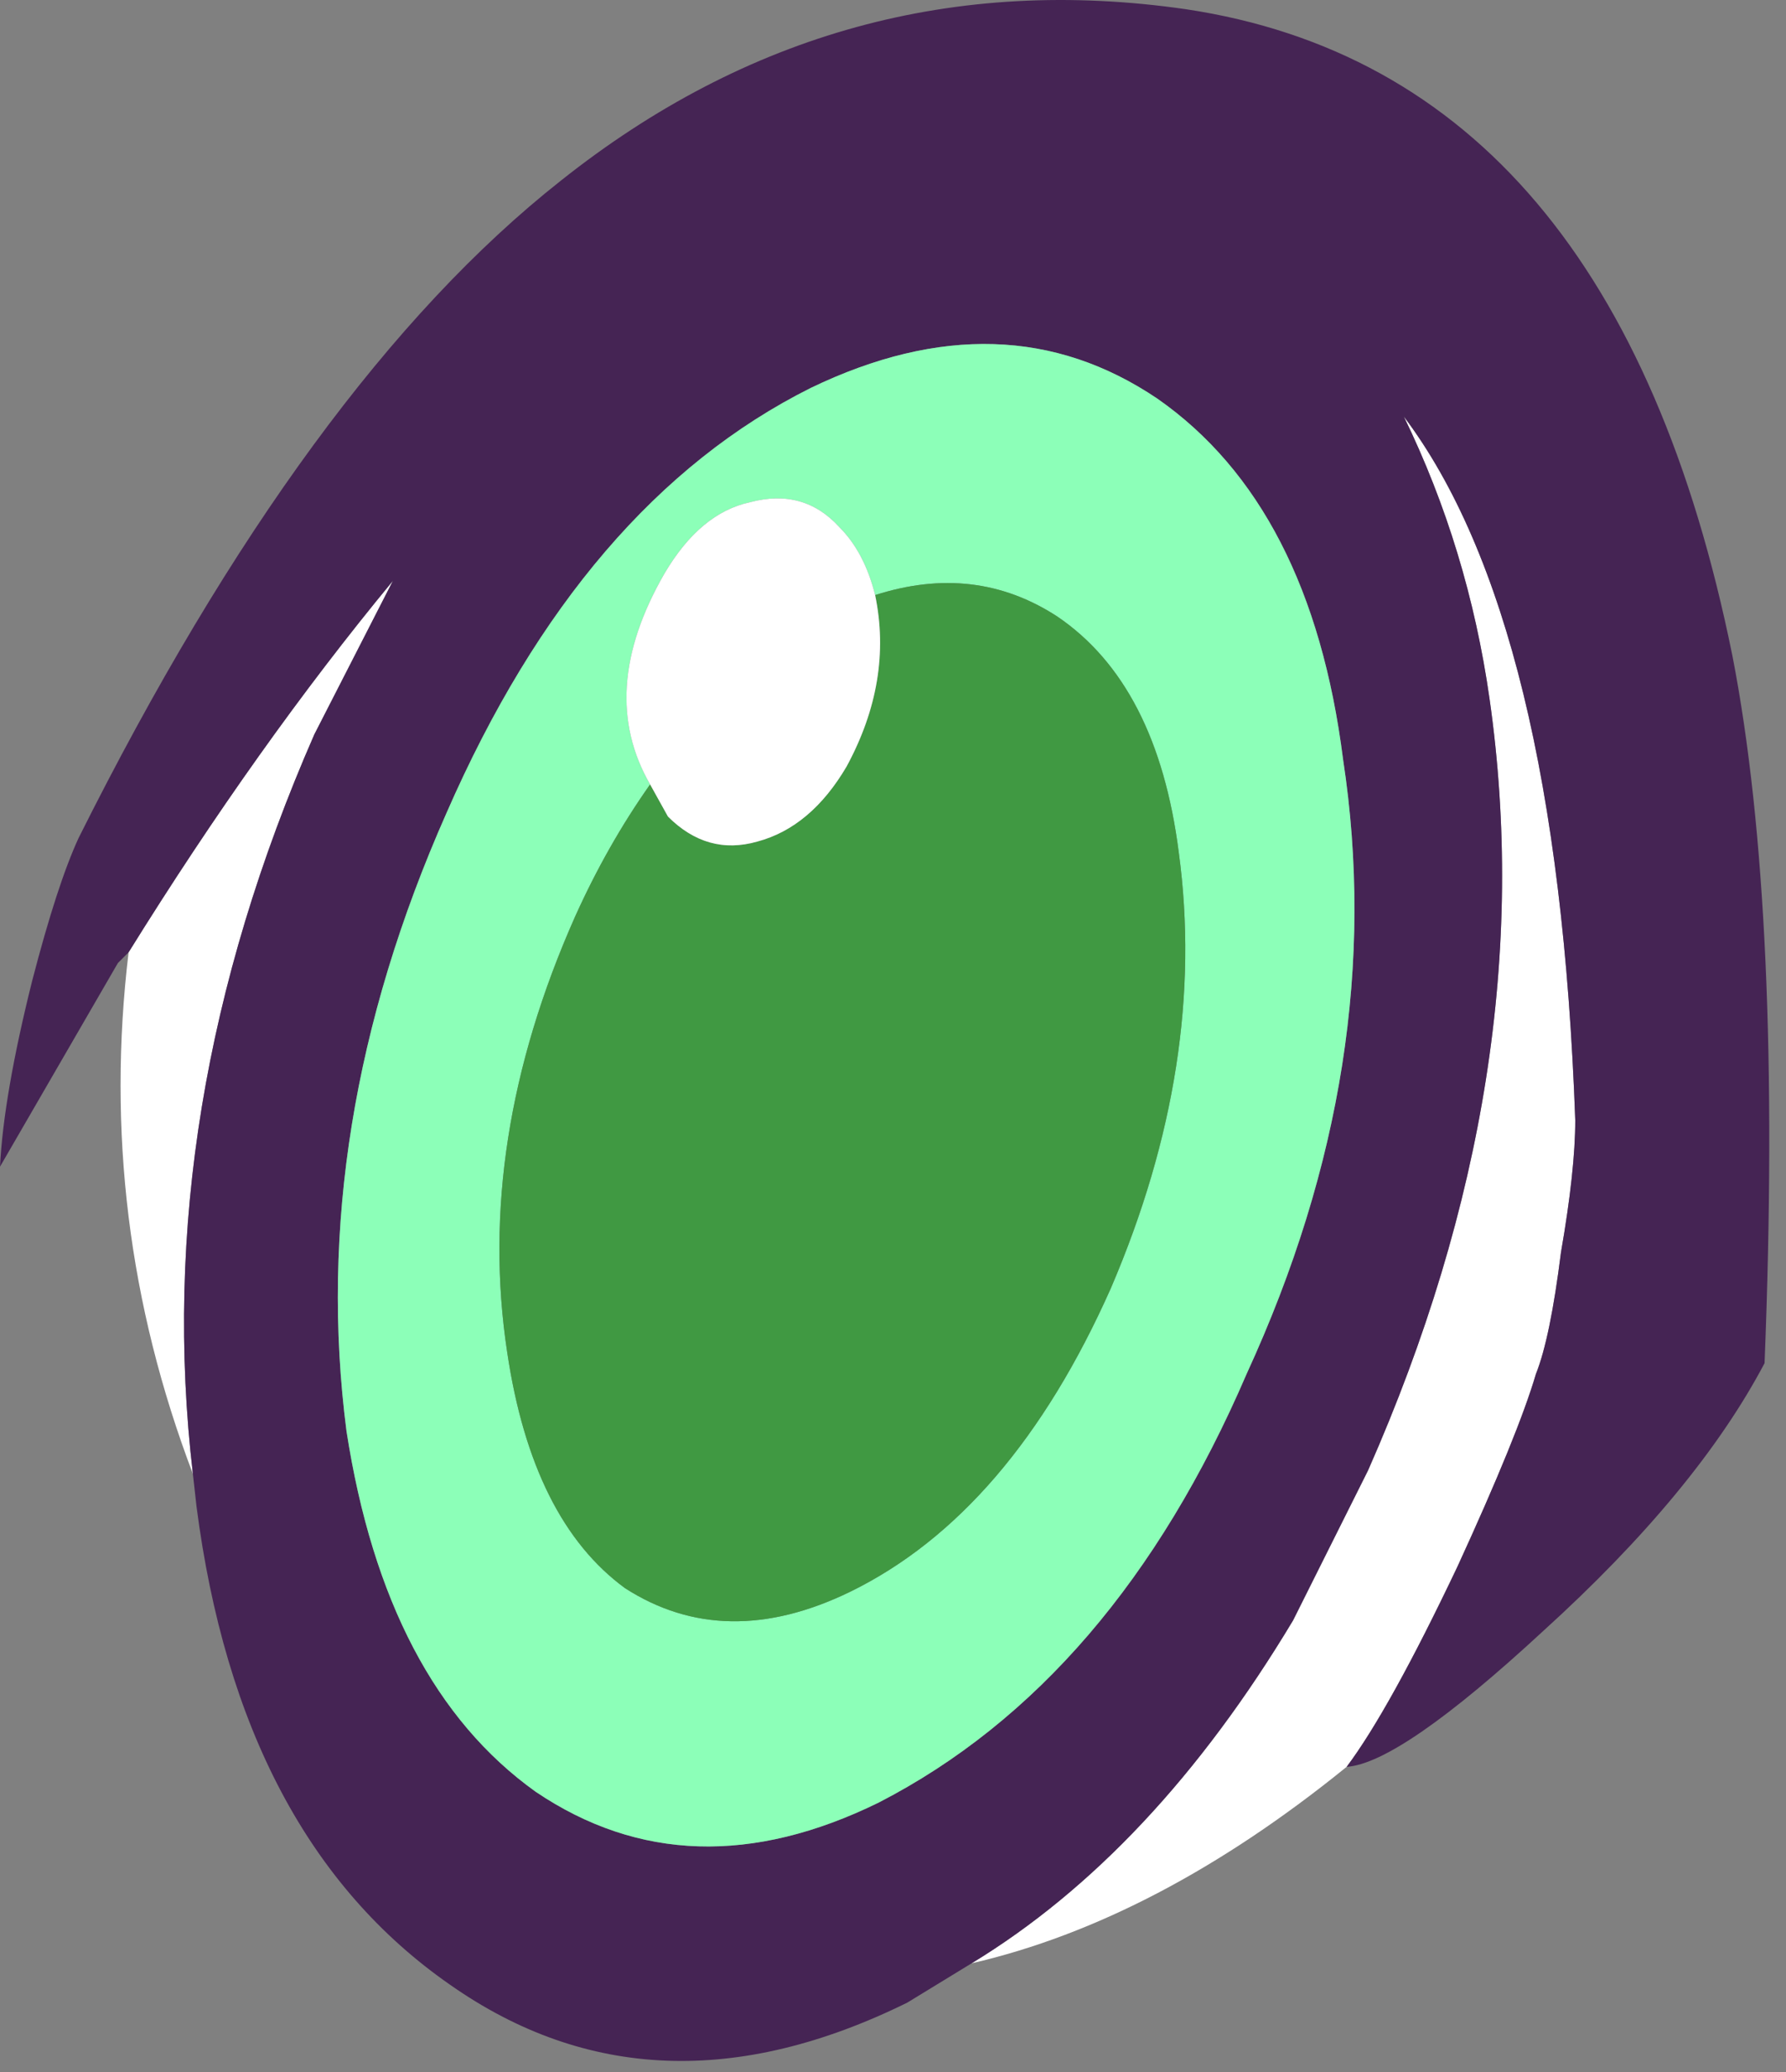 <?xml version="1.0"?>
<!DOCTYPE svg PUBLIC "-//W3C//DTD SVG 1.1//EN" "http://www.w3.org/Graphics/SVG/1.1/DTD/svg11.dtd">
<svg version='1.1' width='25px' height='29px' xmlns='http://www.w3.org/2000/svg' xmlns:xlink='http://www.w3.org/1999/xlink'>
	<rect width="100%" height="100%" fill="#808080" stroke="none"/>
	<g transform="translate(-0,-0.021)">
		<path d="M 21.85 17.55 Q 21.7 18.75 21.5 19.25 Q 21.25 20.1 20.4 21.95 Q 19.45 23.95 18.85 24.75 Q 16.2 26.9 13.6 27.5 Q 16.15 25.95 18.1 22.7 L 19.15 20.6 Q 21.6 15.05 20.85 9.8 Q 20.55 7.7 19.65 5.85 Q 21.8 8.7 22.05 15.7 Q 22.05 16.4 21.85 17.55 Z" fill="#FFFFFF"/>
		<path d="M 4.4 10.3 Q 2.1 15.55 2.7 20.65 Q 1.35 17.1 1.8 13.35 Q 3.6 10.45 5.5 8.15 Z" fill="#FFFFFF"/>
		<path d="M 18.8 10.65 Q 18.35 7.1 16.2 5.6 Q 14.05 4.15 11.35 5.45 Q 8.15 7.05 6.25 11.4 Q 4.3 15.8 4.85 20.05 Q 5.4 23.6 7.5 25.1 Q 9.65 26.55 12.3 25.25 Q 15.6 23.55 17.45 19.25 Q 19.45 14.9 18.8 10.65 Z M 24.25 9.2 Q 24.95 12.8 24.7 19.1 Q 23.75 20.9 21.6 22.85 Q 19.6 24.7 18.85 24.75 Q 19.45 23.95 20.4 21.95 Q 21.25 20.1 21.5 19.25 Q 21.7 18.75 21.85 17.55 Q 22.05 16.4 22.05 15.7 Q 21.8 8.7 19.65 5.85 Q 20.55 7.7 20.85 9.8 Q 21.6 15.05 19.15 20.6 L 18.1 22.7 Q 16.15 25.95 13.6 27.5 L 12.7 28.05 Q 9.15 29.8 6.3 27.8 Q 3.35 25.75 2.75 21.1 L 2.7 20.65 Q 2.1 15.55 4.4 10.3 L 5.5 8.15 Q 3.6 10.45 1.8 13.35 L 1.65 13.5 L 0 16.35 Q 0.05 15.35 0.45 13.75 Q 0.8 12.4 1.1 11.75 Q 4.3 5.35 7.85 2.55 Q 11.75 -0.55 16.6 0.15 Q 22.6 1.05 24.25 9.2 Z" fill="#452454"/>
		<path d="M 16.5 11.95 Q 16.2 9.6 14.8 8.65 Q 13.65 7.9 12.25 8.35 Q 12.1 7.75 11.75 7.4 Q 11.25 6.85 10.5 7.05 Q 9.8 7.2 9.3 8.05 Q 8.35 9.7 9.1 11 Q 8.5 11.85 8.05 12.85 Q 6.65 16 7.1 18.95 Q 7.45 21.3 8.75 22.25 Q 10.15 23.15 11.9 22.3 Q 14.15 21.2 15.55 18.05 Q 16.9 14.9 16.5 11.95 Z M 11.35 5.45 Q 14.05 4.15 16.2 5.6 Q 18.35 7.1 18.8 10.65 Q 19.45 14.9 17.45 19.25 Q 15.6 23.55 12.3 25.25 Q 9.65 26.55 7.5 25.1 Q 5.4 23.6 4.85 20.05 Q 4.3 15.8 6.25 11.4 Q 8.15 7.05 11.35 5.45 Z" fill="#8CFFB8"/>
		<path d="M 16.5 11.95 Q 16.9 14.9 15.55 18.05 Q 14.15 21.2 11.9 22.3 Q 10.15 23.15 8.75 22.25 Q 7.45 21.3 7.1 18.95 Q 6.65 16 8.05 12.85 Q 8.5 11.85 9.1 11 L 9.35 11.45 Q 9.9 12 10.6 11.8 Q 11.35 11.6 11.85 10.75 Q 12.5 9.55 12.25 8.35 Q 13.65 7.9 14.8 8.65 Q 16.2 9.6 16.5 11.95 Z" fill="#409942"/>
		<path d="M 11.85 10.75 Q 11.35 11.6 10.6 11.8 Q 9.9 12 9.35 11.45 L 9.1 11 Q 8.35 9.7 9.3 8.05 Q 9.8 7.2 10.5 7.05 Q 11.25 6.85 11.75 7.4 Q 12.1 7.75 12.25 8.35 Q 12.5 9.55 11.85 10.75 Z" fill="#FFFFFF"/>
	</g>
</svg>
